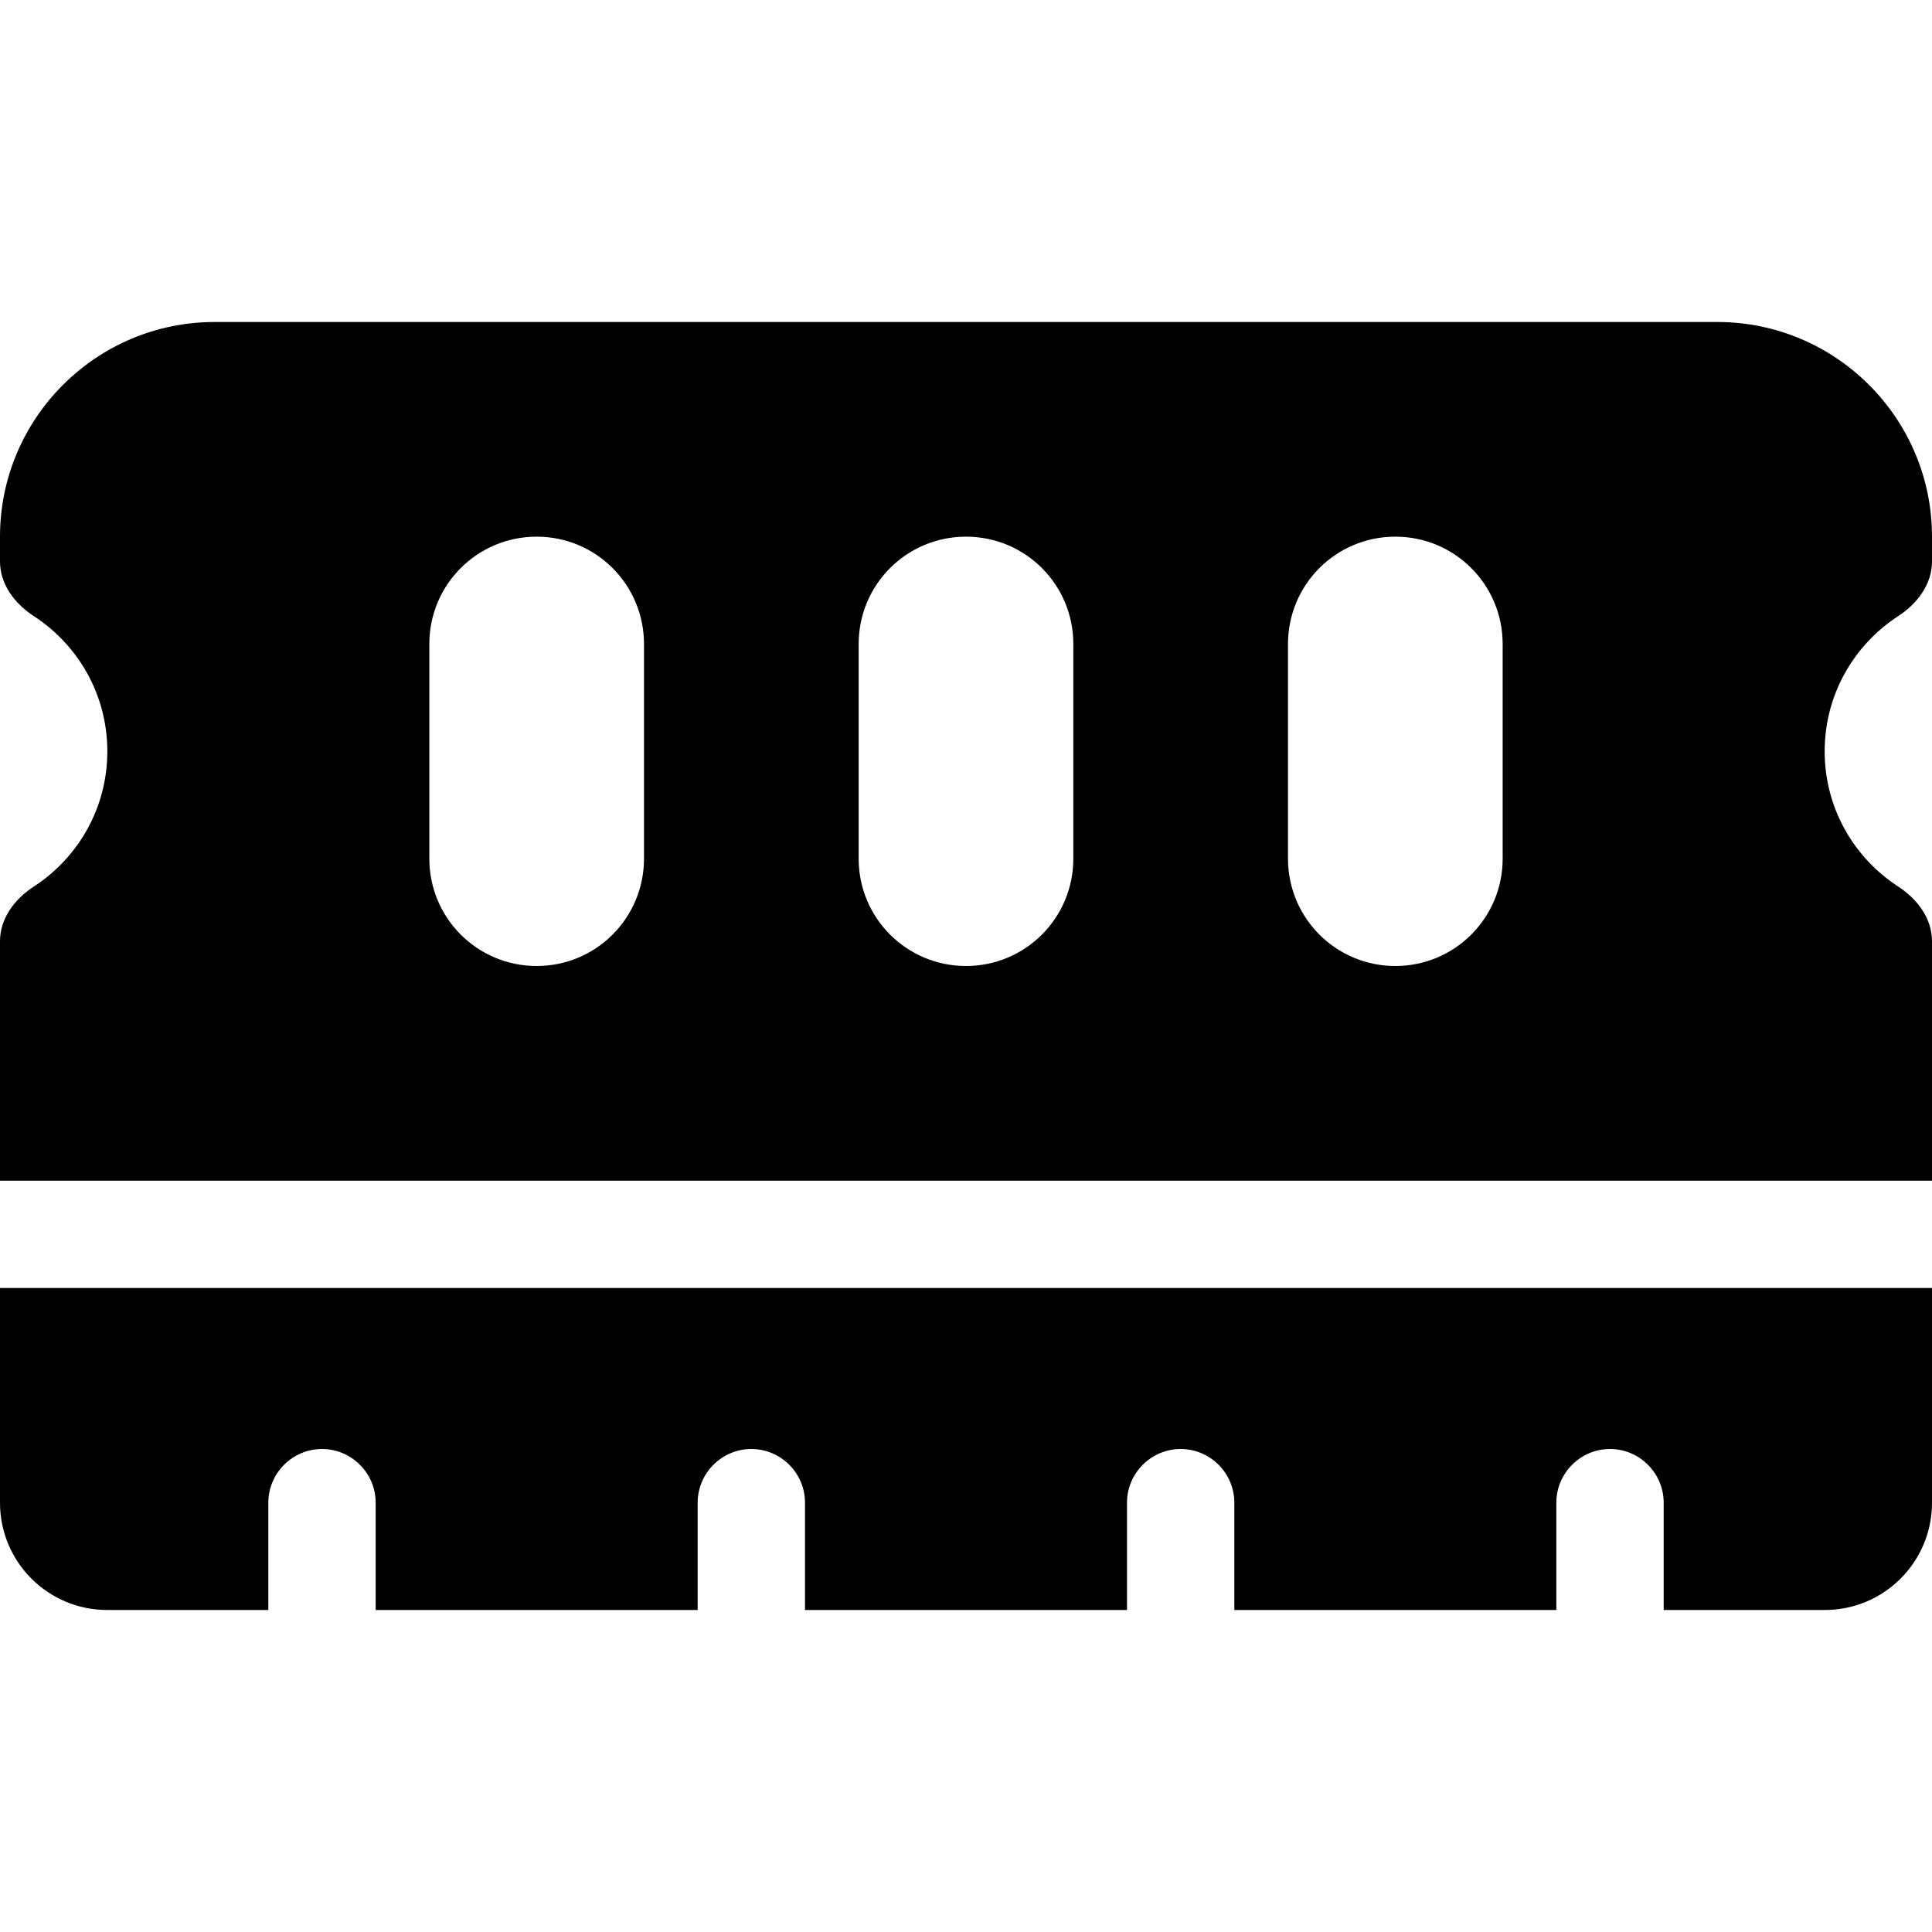 <svg xmlns:cc='http://creativecommons.org/ns#' xmlns:dc='http://purl.org/dc/elements/1.1/' height='576' xmlns:rdf='http://www.w3.org/1999/02/22-rdf-syntax-ns#' viewBox='0 -32 576 576' width='576' xmlns='http://www.w3.org/2000/svg'><path d='M64 64C28.7 64 0 92.7 0 128l0 7.4c0 6.8 4.4 12.6 10.1 16.3C23.3 160.3 32 175.1 32 192s-8.7 31.7-21.9 40.3C4.4 236 0 241.8 0 248.6L0 320l576 0 0-71.4c0-6.8-4.4-12.6-10.1-16.3C552.7 223.7 544 208.9 544 192s8.7-31.7 21.9-40.3c5.7-3.7 10.1-9.5 10.1-16.3l0-7.4c0-35.3-28.7-64-64-64L64 64zM576 352L0 352l0 64c0 17.7 14.3 32 32 32l48 0 0-32c0-8.8 7.2-16 16-16s16 7.2 16 16l0 32 96 0 0-32c0-8.8 7.2-16 16-16s16 7.2 16 16l0 32 96 0 0-32c0-8.8 7.2-16 16-16s16 7.2 16 16l0 32 96 0 0-32c0-8.8 7.2-16 16-16s16 7.2 16 16l0 32 48 0c17.7 0 32-14.3 32-32l0-64zM192 160l0 64c0 17.7-14.3 32-32 32s-32-14.3-32-32l0-64c0-17.7 14.3-32 32-32s32 14.3 32 32zm128 0l0 64c0 17.7-14.3 32-32 32s-32-14.3-32-32l0-64c0-17.7 14.3-32 32-32s32 14.3 32 32zm128 0l0 64c0 17.7-14.3 32-32 32s-32-14.3-32-32l0-64c0-17.7 14.3-32 32-32s32 14.3 32 32z'/></svg>